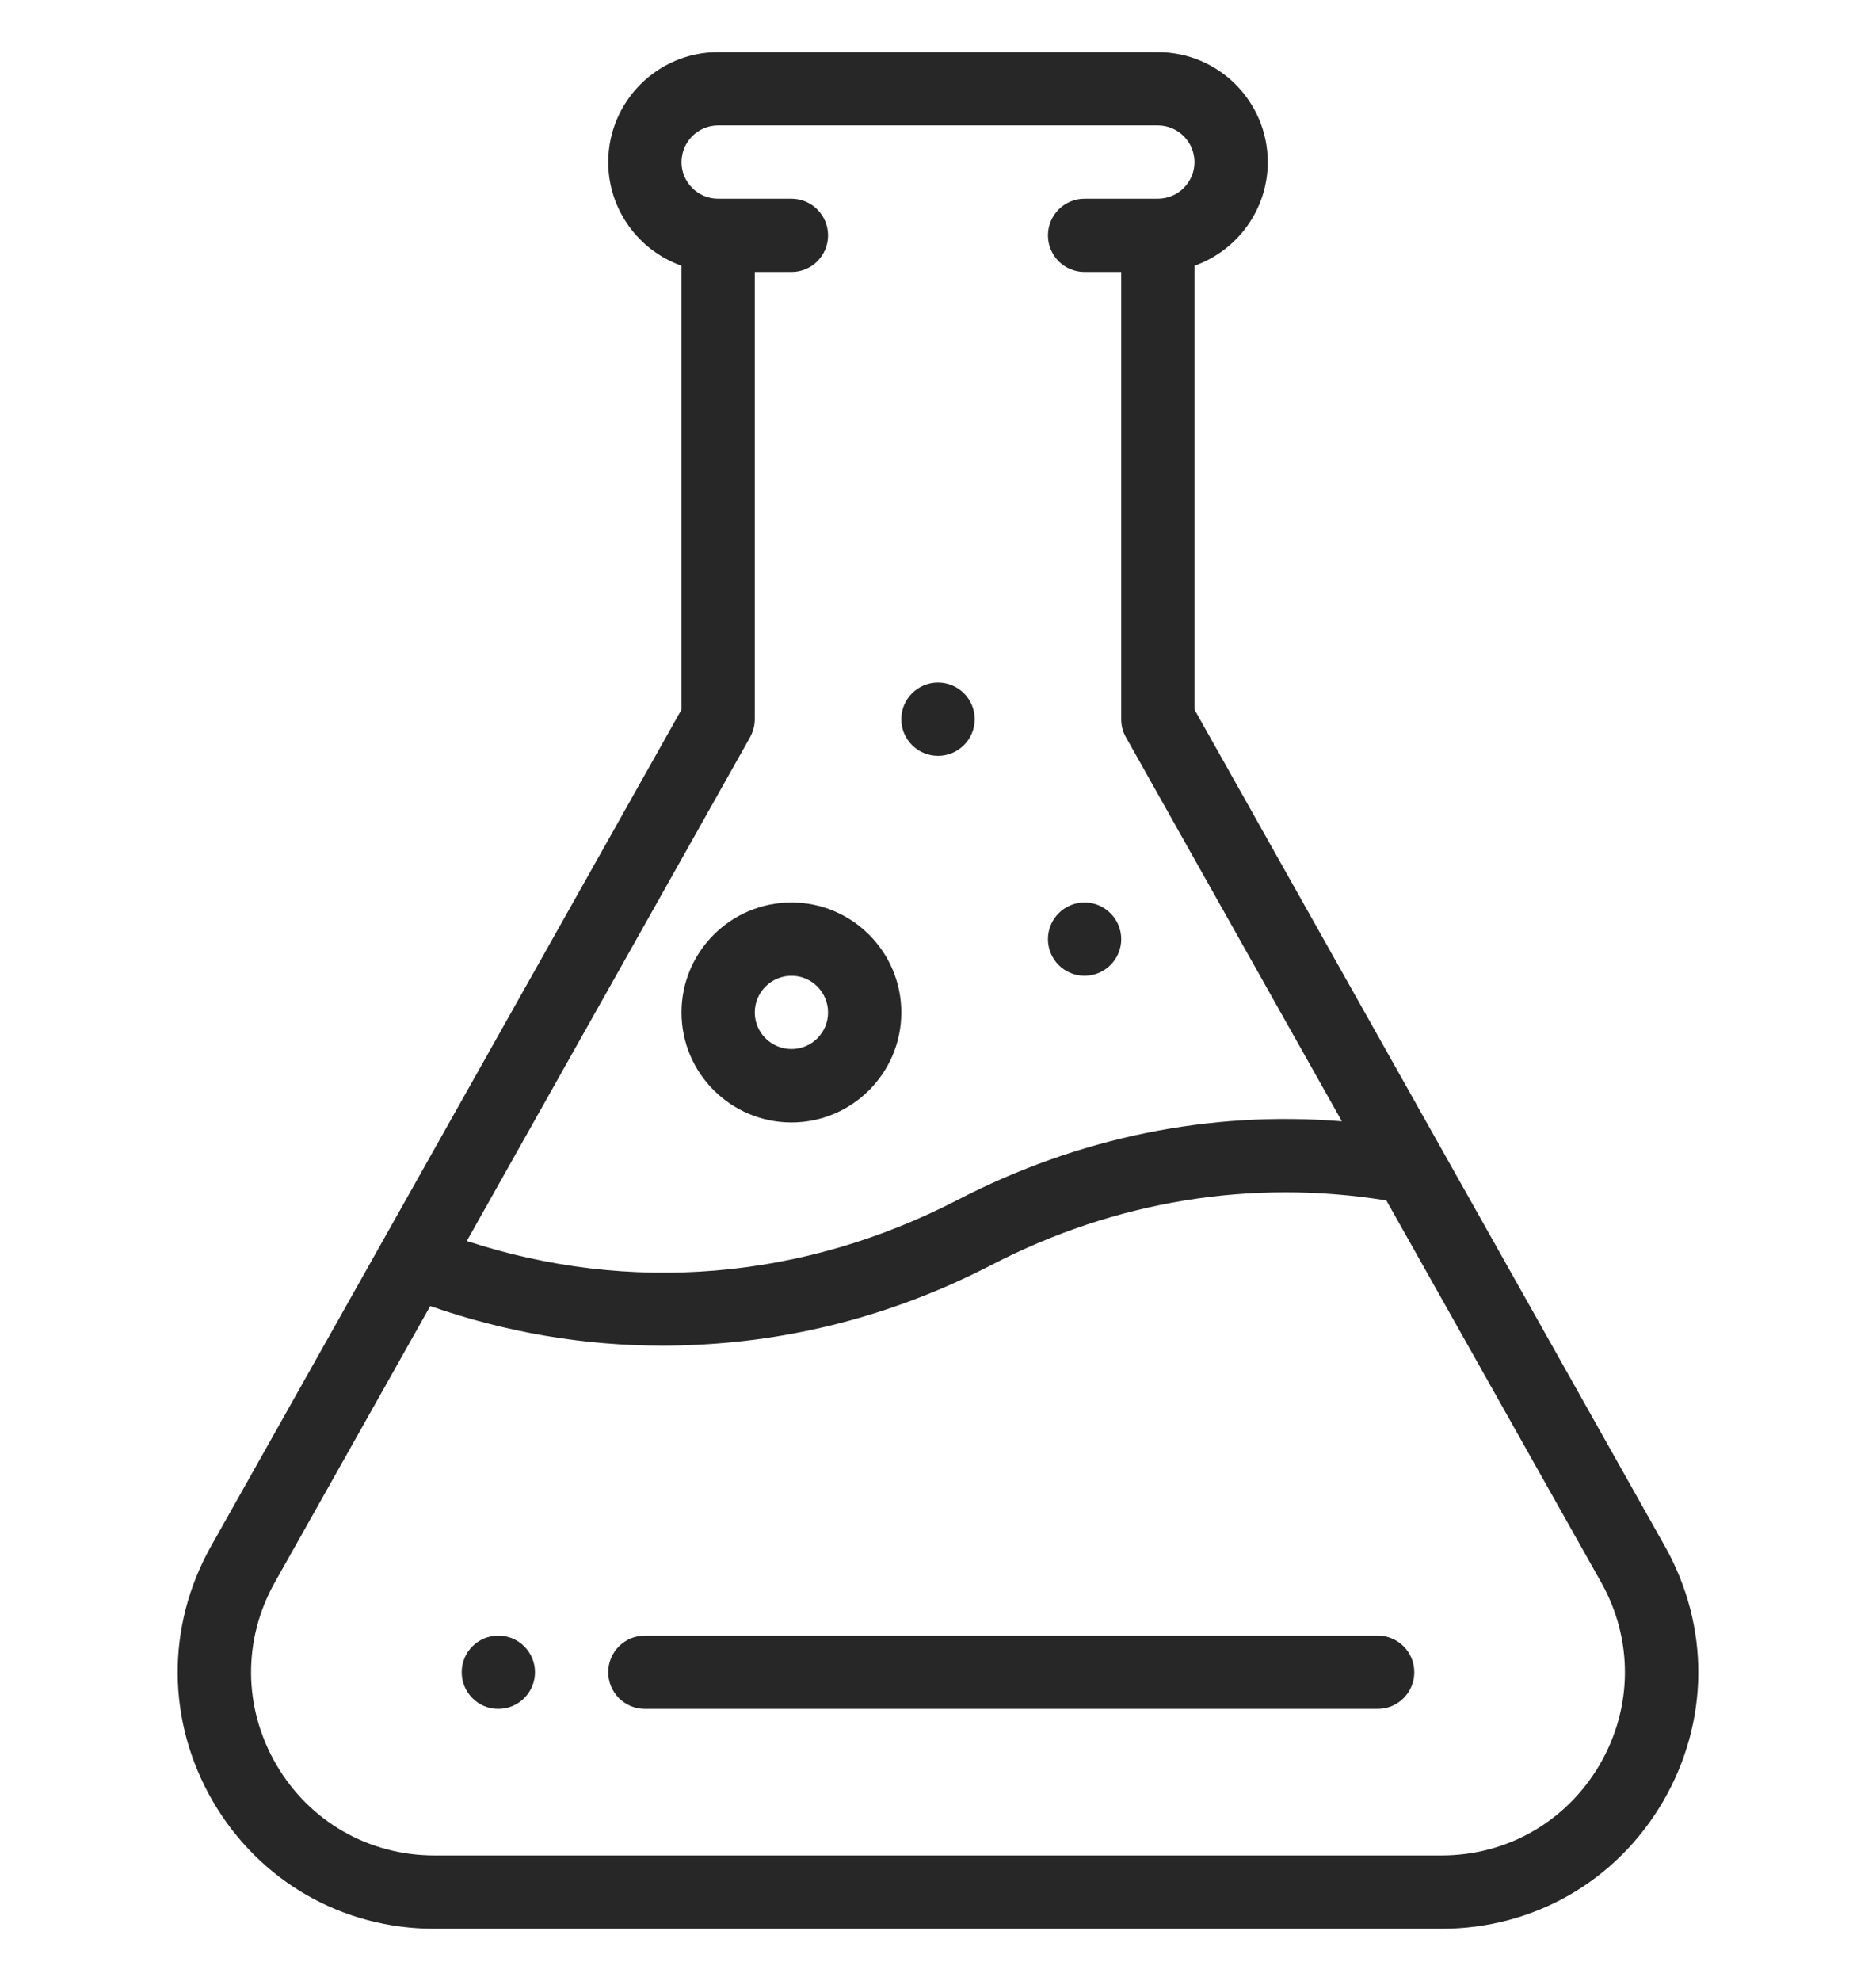 <svg width="18" height="19" viewBox="0 0 18 19" fill="none" xmlns="http://www.w3.org/2000/svg">
<g clip-path="url(#clip0)">
<path d="M10.406 8.656C10.212 8.656 10.055 8.814 10.055 9.008C10.055 9.202 10.212 9.359 10.406 9.359C10.6 9.359 10.758 9.202 10.758 9.008C10.758 8.814 10.6 8.656 10.406 8.656Z" fill="#272727"/>
<path d="M9 6.547C8.806 6.547 8.648 6.704 8.648 6.898C8.648 7.093 8.806 7.25 9 7.25C9.194 7.25 9.352 7.093 9.352 6.898C9.352 6.704 9.194 6.547 9 6.547Z" fill="#272727"/>
<path d="M4.781 15.688C4.587 15.688 4.43 15.845 4.43 16.039C4.43 16.233 4.587 16.391 4.781 16.391C4.975 16.391 5.133 16.233 5.133 16.039C5.133 15.845 4.975 15.688 4.781 15.688Z" fill="#272727"/>
<path d="M15.975 14.832L11.461 6.806V2.549C11.87 2.404 12.164 2.013 12.164 1.555C12.164 0.973 11.691 0.5 11.109 0.5H6.89C6.309 0.5 5.836 0.973 5.836 1.555C5.836 2.013 6.13 2.404 6.539 2.549V6.806L2.024 14.832C1.591 15.603 1.599 16.518 2.045 17.282C2.491 18.044 3.285 18.5 4.169 18.5H13.831C14.715 18.5 15.509 18.044 15.955 17.282C16.401 16.518 16.409 15.603 15.975 14.832ZM7.197 7.071C7.226 7.018 7.242 6.959 7.242 6.898V2.609H7.594C7.788 2.609 7.945 2.452 7.945 2.258C7.945 2.064 7.788 1.906 7.594 1.906H6.89C6.697 1.906 6.539 1.749 6.539 1.555C6.539 1.361 6.697 1.203 6.89 1.203H11.109C11.303 1.203 11.461 1.361 11.461 1.555C11.461 1.749 11.303 1.906 11.109 1.906H10.406C10.212 1.906 10.055 2.064 10.055 2.258C10.055 2.452 10.212 2.609 10.406 2.609H10.758V6.898C10.758 6.959 10.773 7.018 10.803 7.071L12.875 10.755C11.61 10.652 10.348 10.908 9.19 11.508C7.7 12.279 6.042 12.415 4.479 11.903L7.197 7.071ZM15.348 16.927C15.029 17.471 14.462 17.797 13.831 17.797H4.169C3.538 17.797 2.97 17.471 2.652 16.927C2.333 16.381 2.328 15.727 2.637 15.177L4.128 12.527C4.851 12.779 5.599 12.907 6.358 12.907C6.471 12.907 6.583 12.904 6.696 12.898C7.677 12.85 8.625 12.592 9.513 12.133C10.701 11.517 12.008 11.305 13.302 11.514L15.363 15.177C15.672 15.727 15.667 16.381 15.348 16.927Z" fill="#272727"/>
<path d="M7.594 8.656C7.012 8.656 6.539 9.129 6.539 9.711C6.539 10.293 7.012 10.766 7.594 10.766C8.175 10.766 8.648 10.293 8.648 9.711C8.648 9.129 8.175 8.656 7.594 8.656ZM7.594 10.062C7.4 10.062 7.242 9.905 7.242 9.711C7.242 9.517 7.4 9.359 7.594 9.359C7.788 9.359 7.945 9.517 7.945 9.711C7.945 9.905 7.788 10.062 7.594 10.062Z" fill="#272727"/>
<path d="M13.219 15.688H6.188C5.993 15.688 5.836 15.845 5.836 16.039C5.836 16.233 5.993 16.391 6.188 16.391H13.219C13.413 16.391 13.57 16.233 13.57 16.039C13.57 15.845 13.413 15.688 13.219 15.688Z" fill="#272727"/>
</g>
<defs>
<clipPath id="clip0">
<rect width="18" height="18" fill="#272727" transform="translate(0 0.5)"/>
</clipPath>
</defs>
</svg>
